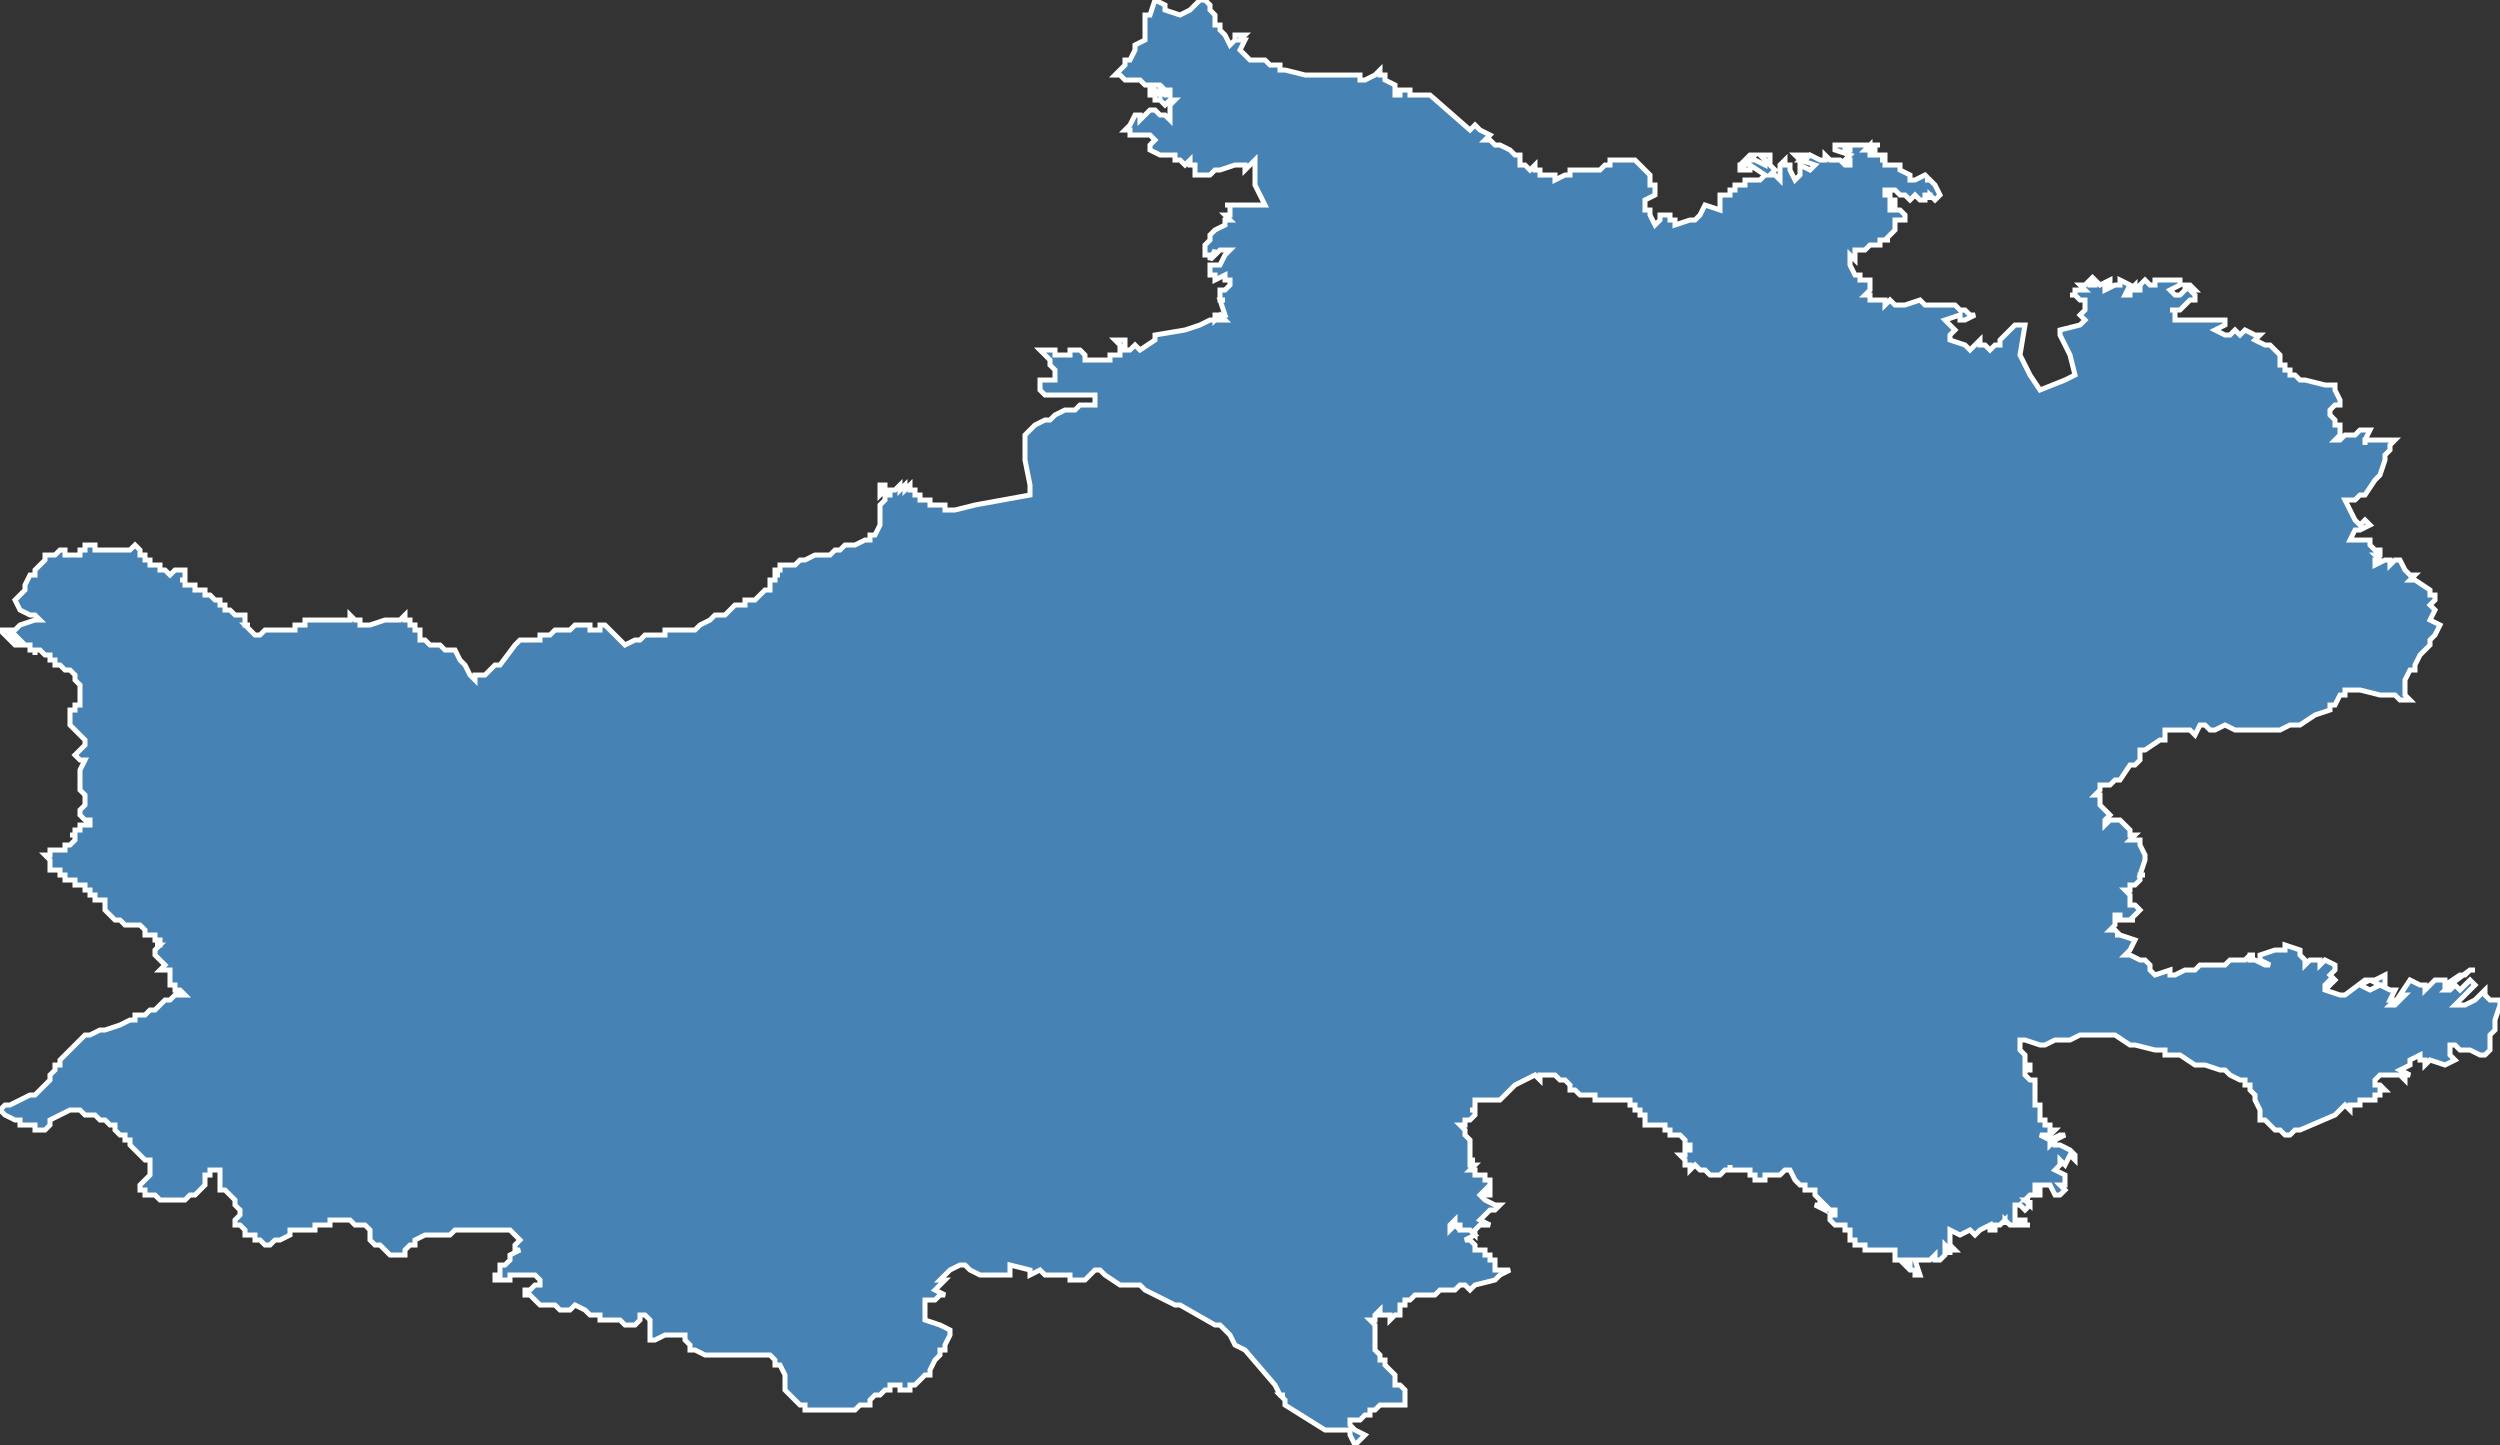 <?xml version="1.0" encoding="utf-8"?>
<svg version="1.1" id="svgmap" xmlns="http://www.w3.org/2000/svg" xmlns:xlink="http://www.w3.org/1999/xlink" x="0px" y="0px" width="100%" height="100%" viewBox="0 0 500 289">
<rect x="0" y="0" width="500" height="289" fill="#333333" stroke="none"/>
<polygon points="231,0 233,1 233,2 236,3 236,3 236,3 238,2 238,2 239,1 240,0 240,0 241,0 242,1 242,1 242,2 243,3 243,5 243,5 243,5 244,5 244,6 244,6 245,7 245,7 246,9 247,8 247,7 247,7 248,7 249,7 248,8 248,8 249,8 249,8 248,10 248,10 248,10 248,10 249,11 250,12 250,12 252,12 253,12 254,13 255,13 256,13 256,14 257,14 257,14 261,15 262,15 262,15 263,15 264,15 266,15 266,15 267,15 269,15 269,15 270,15 271,15 272,15 272,16 273,16 273,16 275,15 276,14 276,14 276,15 277,15 277,15 277,16 277,16 279,17 279,18 279,18 279,19 279,19 279,19 280,19 280,19 280,19 280,18 280,18 280,18 280,18 280,18 281,18 282,18 282,19 282,19 282,19 283,19 284,19 284,19 285,19 285,19 285,19 286,19 286,19 294,26 294,26 295,25 296,26 296,26 296,26 298,27 298,27 297,28 297,28 298,28 299,29 300,29 302,30 303,31 304,31 304,31 304,32 304,32 304,33 304,33 304,33 305,33 306,34 307,33 307,33 307,34 308,34 308,35 308,35 311,35 311,36 311,36 313,35 314,35 314,35 314,35 314,34 315,34 317,34 317,34 318,34 318,34 319,34 319,34 320,34 321,33 321,33 322,33 322,33 322,33 322,32 322,32 322,32 323,32 323,32 324,32 324,32 325,32 326,32 326,32 326,32 326,32 326,32 327,32 328,33 328,33 329,34 329,34 330,35 330,35 330,35 330,36 330,36 330,36 330,36 330,37 331,37 331,37 331,37 331,38 331,38 331,39 331,39 329,40 329,40 329,40 329,40 329,40 329,41 329,41 329,42 329,42 329,42 330,42 330,43 330,43 331,45 332,44 332,44 332,44 332,43 334,43 334,44 334,44 334,44 334,44 334,44 334,44 334,44 335,44 335,44 335,44 335,45 335,45 338,44 339,44 339,44 340,43 341,41 341,41 344,42 344,42 344,41 344,41 344,40 344,40 344,40 344,39 345,39 346,39 346,39 346,38 347,38 347,37 347,37 347,37 348,37 348,37 348,37 349,37 349,36 350,36 351,36 352,36 352,36 352,36 352,36 353,35 350,33 350,34 350,34 348,34 348,33 348,33 348,33 349,33 349,33 350,32 349,32 349,32 350,31 351,31 350,32 351,32 351,32 353,33 353,32 353,32 353,32 352,31 352,31 352,31 352,31 352,31 353,31 353,31 354,31 354,32 354,32 354,33 354,33 355,34 355,34 355,34 355,34 354,35 354,35 355,35 355,35 355,35 356,36 356,35 356,35 356,35 356,35 356,34 356,34 356,34 356,33 356,33 356,33 356,33 356,33 356,33 357,32 357,32 357,32 357,33 358,33 358,33 358,33 358,33 358,34 358,34 358,34 358,34 359,36 359,36 359,36 359,36 360,35 360,34 360,33 362,34 363,33 360,32 360,32 360,32 360,32 359,31 359,31 360,31 360,31 361,31 360,32 361,32 361,32 361,32 362,31 362,31 364,32 365,32 365,31 365,31 366,32 366,32 366,32 366,32 366,32 366,32 368,32 369,33 369,33 370,33 370,33 370,32 369,32 370,31 370,31 367,30 367,30 367,29 367,29 368,29 369,29 369,30 369,30 370,30 370,30 370,30 370,29 370,29 370,29 370,29 371,29 371,29 371,29 372,29 372,29 374,29 374,29 374,29 375,29 375,29 376,29 376,29 376,29 376,29 376,29 375,29 375,29 375,30 374,30 374,30 374,29 374,29 373,30 373,30 373,30 374,30 374,30 374,31 375,31 376,31 376,31 377,31 377,32 377,32 376,32 376,32 376,32 377,32 377,32 377,32 377,33 379,33 380,33 380,33 380,34 380,34 382,35 382,36 383,36 383,36 383,36 385,35 385,35 386,36 386,36 385,36 385,36 386,36 387,37 388,39 388,39 387,40 387,40 387,40 386,39 386,40 386,39 385,39 385,40 385,40 384,40 384,40 383,39 382,40 382,40 381,39 380,39 380,39 379,38 379,38 379,38 377,38 377,39 377,39 378,39 378,39 378,40 379,40 379,40 379,41 379,41 378,41 378,42 378,42 379,42 379,42 379,42 379,42 379,42 379,42 380,42 380,42 380,42 380,42 381,43 381,44 381,44 380,44 380,44 380,44 379,44 379,45 379,45 379,46 379,46 377,48 377,48 378,48 378,48 378,48 376,48 376,48 376,49 375,49 375,49 374,49 373,50 373,50 373,50 373,50 372,50 372,50 372,50 371,50 371,50 371,52 371,52 370,51 370,51 370,53 371,55 372,55 372,55 372,56 372,56 374,56 374,56 374,56 374,57 374,57 374,57 374,58 373,59 374,59 374,59 374,59 374,60 374,60 374,60 375,60 375,60 375,60 377,60 377,60 377,61 377,61 377,61 378,60 379,61 380,61 380,61 381,61 381,61 384,60 384,60 385,61 385,61 386,61 387,61 388,61 389,61 390,61 391,61 392,62 392,62 393,62 393,62 393,62 394,63 394,63 394,63 395,63 395,63 393,64 393,64 392,64 392,64 392,63 392,63 389,64 389,64 391,66 391,66 390,67 390,67 390,68 393,69 394,70 395,69 395,69 396,68 396,68 396,69 396,69 396,69 396,69 396,69 397,69 398,70 399,69 400,69 400,68 402,66 402,66 403,65 404,65 405,65 404,71 404,71 405,73 406,75 408,78 408,78 413,76 415,75 414,71 414,71 413,69 412,67 412,66 416,65 416,65 417,64 417,64 416,63 416,63 417,62 417,62 417,62 417,61 417,61 417,61 417,60 417,60 417,60 417,60 416,60 415,59 414,59 414,59 414,59 414,59 414,59 415,59 415,58 416,58 416,58 417,58 417,58 417,58 416,57 416,57 416,57 416,57 417,57 418,56 418,57 419,57 419,56 419,56 420,57 420,57 422,56 422,57 422,57 421,57 421,57 421,58 423,57 424,57 424,56 424,56 424,56 424,56 424,56 426,57 426,57 425,59 425,59 426,59 426,58 426,58 426,58 427,57 427,58 427,58 428,58 428,57 428,57 429,56 429,56 430,57 430,57 430,57 430,57 431,57 431,57 431,57 431,56 434,56 434,56 434,56 434,56 435,56 436,56 436,56 436,57 434,58 434,58 435,59 435,59 436,59 436,59 436,59 437,58 437,58 437,58 437,57 437,57 437,57 437,57 438,57 438,57 438,57 438,57 439,58 439,58 438,58 439,59 439,59 439,60 439,60 438,60 437,61 437,61 437,61 436,62 436,62 435,62 435,62 434,62 434,62 434,62 434,62 434,62 435,62 435,63 435,64 435,64 435,64 435,64 435,64 435,64 435,64 436,64 437,64 438,64 438,64 439,64 439,64 439,64 439,64 439,64 439,64 439,64 439,64 439,64 439,64 440,64 440,64 440,64 441,64 441,64 441,64 441,64 443,64 443,64 444,64 445,64 445,65 445,65 443,66 443,66 445,67 446,67 446,67 447,66 448,67 448,67 449,66 451,67 452,67 451,68 451,68 453,69 454,69 454,69 454,69 456,71 456,71 456,71 456,71 456,72 456,72 456,73 457,73 457,73 457,74 458,74 458,75 458,75 459,75 459,75 460,76 460,76 461,76 465,77 467,77 467,77 467,78 468,80 468,80 468,81 467,81 466,82 466,82 466,82 466,82 466,83 466,83 466,83 467,84 467,84 467,84 467,85 468,85 468,85 468,86 468,86 468,87 468,87 468,87 468,87 468,87 467,88 467,88 467,88 467,88 467,88 467,88 467,88 467,88 468,88 468,88 468,88 469,87 469,87 469,87 470,87 470,87 471,87 471,87 471,87 471,87 472,86 472,86 474,86 473,88 473,89 473,89 473,88 473,88 474,88 475,88 475,88 475,88 476,88 477,88 477,88 478,88 479,88 478,89 478,90 477,91 477,91 477,92 476,95 475,96 473,99 473,99 472,99 472,99 471,100 471,100 471,100 469,100 471,104 472,105 473,104 473,104 474,105 474,105 474,105 474,105 474,105 472,106 471,106 471,106 470,108 470,108 471,108 472,108 472,108 473,108 473,108 474,108 474,108 474,108 474,109 474,109 474,109 475,110 476,110 476,111 475,111 475,111 475,111 476,112 476,112 475,112 475,112 475,113 475,113 477,112 477,112 477,112 478,112 478,113 478,113 478,113 478,113 478,113 479,112 480,112 480,112 481,114 482,115 482,115 483,115 482,116 483,116 486,118 486,118 486,119 487,119 487,120 487,120 486,121 486,121 487,122 487,122 486,124 486,124 486,124 486,124 486,124 486,124 488,125 488,125 488,125 488,125 487,127 487,127 486,128 486,129 485,130 485,130 484,131 483,133 483,133 483,134 482,134 482,134 481,136 481,137 481,138 481,138 481,139 482,140 482,140 480,140 480,140 479,139 478,139 476,139 472,138 471,138 470,138 470,138 469,138 469,138 469,138 469,138 469,138 469,139 468,139 467,141 466,141 466,142 463,143 460,145 458,145 456,146 456,146 456,146 450,146 449,146 448,146 448,146 448,146 447,146 447,146 445,145 445,145 443,146 443,146 442,146 442,146 442,146 441,145 440,145 439,147 438,146 436,146 435,146 434,146 434,146 434,146 434,146 433,146 433,147 433,147 433,147 433,148 432,148 429,150 428,150 428,151 428,152 428,152 428,152 428,152 427,153 427,153 426,153 426,153 424,156 423,156 422,157 422,157 421,157 421,157 421,157 420,157 420,157 420,157 420,157 420,158 419,159 420,159 420,159 420,160 420,160 420,161 420,161 420,161 421,162 421,162 422,163 422,163 422,163 421,164 421,164 421,165 422,164 422,164 423,164 423,164 423,164 424,164 424,164 425,165 426,166 426,166 426,166 426,166 426,166 426,166 426,167 426,167 427,167 426,168 426,168 427,168 427,168 428,168 428,169 429,171 429,171 429,172 428,175 428,175 429,175 429,175 429,175 428,175 428,176 427,177 426,177 426,177 426,178 426,178 425,178 425,178 426,179 426,179 426,181 427,181 427,181 428,182 427,183 427,183 427,183 426,184 427,184 427,184 425,184 425,184 424,184 424,184 424,183 424,183 424,183 424,183 423,183 423,184 423,185 422,186 422,186 423,186 424,187 424,187 423,187 424,187 424,187 427,188 426,190 426,190 425,191 426,191 428,192 428,192 429,192 429,192 430,193 430,193 430,193 430,194 430,194 431,195 434,194 434,195 434,195 434,195 435,195 437,194 438,194 438,194 438,194 439,194 439,194 440,193 440,193 441,193 442,193 442,193 443,193 444,193 445,193 445,193 446,192 447,192 447,192 448,192 449,192 450,191 450,191 451,191 450,191 450,192 451,192 451,192 451,192 451,192 453,193 454,193 452,192 452,192 452,191 452,191 455,190 456,190 456,190 457,190 457,189 457,189 457,189 460,190 460,190 460,190 460,190 460,191 461,192 461,192 461,192 461,193 462,192 463,192 464,192 464,192 464,193 464,193 465,192 467,193 467,194 467,194 467,194 466,195 467,196 467,196 466,197 466,197 466,196 465,197 465,198 465,198 468,199 469,199 473,196 473,196 474,196 474,196 472,197 474,198 474,198 474,198 476,197 474,196 475,196 475,196 477,195 477,196 477,197 476,197 478,198 478,198 479,198 479,198 478,200 478,200 479,200 478,201 478,201 479,201 480,200 481,199 481,199 480,199 480,199 482,196 484,197 484,197 484,197 485,197 485,198 485,198 486,197 486,197 487,196 488,196 488,196 489,196 489,197 489,197 489,197 492,195 492,195 493,195 494,194 494,194 495,194 494,194 490,197 489,198 489,198 490,198 490,198 491,197 492,198 492,198 494,196 494,196 495,197 495,197 492,200 492,200 492,200 491,201 491,201 493,201 493,201 493,201 495,200 496,199 497,198 497,198 497,198 497,199 497,199 498,200 499,200 500,200 500,201 499,204 499,204 499,204 499,204 499,206 499,206 499,206 498,207 498,207 498,209 498,210 497,211 497,211 497,211 497,211 497,211 497,211 496,211 494,210 494,210 492,210 491,209 490,209 490,209 490,211 490,211 491,212 491,212 489,213 489,213 489,213 489,213 486,212 486,212 486,212 485,213 485,213 485,213 485,212 484,212 484,211 482,212 482,212 482,213 480,214 480,214 482,215 482,215 481,215 481,216 480,215 480,215 480,215 479,215 479,215 479,215 479,215 477,215 477,215 476,215 476,215 476,215 475,216 475,216 475,217 475,217 476,217 476,217 477,218 477,218 477,218 477,218 476,218 476,219 476,219 475,219 475,220 475,220 474,220 474,220 473,220 472,220 472,220 472,220 472,221 472,221 472,221 471,221 470,221 470,221 470,221 470,221 470,221 470,222 470,222 470,222 469,221 467,223 467,223 467,223 467,223 467,223 467,223 460,226 460,226 460,226 459,226 459,226 458,227 458,227 458,227 457,227 456,226 455,226 454,225 453,224 452,224 452,224 452,222 451,220 451,219 450,218 450,218 450,217 449,217 449,216 448,216 446,215 445,214 444,214 441,213 440,213 439,213 436,211 435,211 433,211 433,210 431,210 427,209 426,209 423,207 423,207 422,207 420,207 419,207 418,207 416,207 414,208 412,208 411,208 409,209 408,209 405,208 404,208 404,208 404,210 404,210 404,210 405,211 405,211 405,212 405,212 405,213 406,213 406,214 406,214 406,214 405,214 405,215 406,216 406,216 406,216 406,216 406,216 407,216 407,216 407,217 407,217 407,218 407,218 407,218 407,218 407,219 407,219 407,220 407,220 407,221 408,221 408,222 408,222 408,222 408,222 408,223 408,223 408,224 408,224 409,224 409,224 409,224 409,225 409,225 410,225 410,225 410,226 411,226 411,226 411,226 410,227 410,227 410,227 409,227 409,227 408,227 408,227 410,228 410,229 410,229 410,229 411,228 410,228 412,227 412,227 413,227 413,227 413,227 411,228 411,228 411,228 411,229 411,229 411,229 412,229 412,229 414,230 415,231 415,231 415,232 415,232 415,232 414,231 413,233 413,233 412,232 412,233 412,233 411,234 413,235 413,235 413,236 413,236 413,237 412,237 412,237 413,238 413,238 413,238 412,239 411,239 411,239 411,239 411,239 410,237 408,237 407,237 407,237 407,238 408,238 408,239 408,239 407,239 407,239 406,239 406,239 405,240 405,240 406,240 405,240 406,241 406,240 406,241 405,242 404,241 404,241 404,241 403,241 403,241 403,242 403,242 403,242 403,242 403,242 403,242 403,242 403,242 403,243 403,243 403,244 403,244 403,244 403,244 405,244 405,245 406,245 403,245 402,245 402,245 402,245 402,245 401,244 401,245 401,244 400,245 400,245 399,245 399,246 398,246 398,246 398,245 396,246 396,246 395,247 395,247 395,247 394,246 394,246 392,247 392,247 390,246 390,248 390,249 391,250 390,250 390,251 390,251 390,251 390,250 389,249 389,251 389,251 389,251 389,251 388,252 387,252 387,251 387,251 386,252 386,252 385,252 384,252 384,252 384,252 383,252 384,255 384,255 383,255 383,255 383,254 382,254 382,254 381,253 381,253 382,253 382,253 382,252 382,252 381,252 381,252 379,252 379,252 379,252 379,252 379,251 379,251 379,250 379,250 379,250 378,250 378,250 378,250 378,250 377,250 376,250 376,250 376,250 375,250 375,250 375,250 375,250 374,250 374,250 374,250 373,250 373,250 373,249 372,249 372,249 371,249 371,248 370,248 370,248 370,248 370,247 370,247 370,246 369,246 369,245 369,245 369,245 368,245 368,245 368,245 368,245 367,245 367,245 366,244 366,244 366,244 366,244 366,243 366,243 366,243 367,243 367,243 367,243 367,243 367,243 367,242 366,242 366,242 366,242 366,242 365,241 365,241 365,242 365,242 363,241 363,241 364,241 364,240 364,240 364,240 364,240 364,240 363,239 363,239 363,239 363,238 362,238 362,238 361,238 361,238 361,237 360,237 360,237 360,237 359,236 359,236 359,236 359,236 358,234 357,234 357,234 356,235 356,235 354,235 354,235 353,235 353,235 353,236 353,236 353,236 353,236 352,236 352,236 352,236 351,236 351,236 351,235 351,235 350,235 350,234 350,234 349,234 349,234 349,234 348,234 347,234 346,234 346,233 346,234 345,234 345,234 345,234 345,234 345,234 345,234 344,235 344,235 344,235 344,235 344,235 343,235 342,235 342,235 342,235 341,234 340,234 340,234 339,233 339,233 339,233 338,234 338,234 338,233 338,233 338,233 337,233 337,233 337,233 337,233 337,232 337,232 337,232 337,232 336,231 336,231 336,231 336,231 337,231 337,230 338,230 338,230 338,230 338,229 338,229 338,229 337,229 337,228 337,228 337,228 336,227 336,227 335,227 335,227 335,227 334,227 334,227 334,226 333,226 333,226 333,225 333,225 333,225 332,225 332,225 332,225 332,225 331,225 331,225 331,225 330,225 330,225 330,225 330,225 329,225 329,225 329,224 329,224 329,224 329,224 329,224 329,223 328,223 328,223 328,222 328,222 328,222 327,222 327,222 327,221 327,221 327,221 326,221 326,220 326,220 326,220 326,220 325,220 325,220 324,220 324,220 324,220 323,220 323,220 322,220 322,220 321,220 321,220 321,220 320,220 320,220 320,220 319,220 319,220 319,220 319,219 318,219 318,219 318,219 318,219 317,219 317,219 316,219 316,219 315,218 315,218 314,218 314,218 314,217 313,216 313,216 313,216 313,216 312,216 311,215 311,215 311,215 311,215 310,215 310,215 309,215 308,215 308,216 308,216 308,216 307,215 303,217 302,218 301,219 300,220 300,220 300,220 299,220 298,220 297,220 295,220 295,220 295,221 295,221 295,221 295,221 295,221 295,222 295,222 294,222 294,222 294,222 295,222 295,222 295,223 294,224 294,224 293,224 293,224 293,224 293,225 292,225 292,225 292,225 292,225 293,226 293,226 293,226 293,227 294,228 294,228 294,228 294,228 294,228 294,229 294,229 294,229 294,230 294,230 294,230 294,230 294,231 294,231 294,231 294,231 294,232 294,232 294,232 294,232 294,232 294,232 295,232 295,232 294,232 294,232 294,233 294,233 294,233 294,233 295,233 295,233 294,234 294,234 295,234 295,234 295,234 295,234 295,234 295,235 296,235 296,235 296,235 296,235 297,235 297,235 297,236 298,236 298,236 298,236 298,236 298,237 298,237 298,238 298,238 298,239 297,239 297,238 297,238 296,239 297,240 297,240 297,240 299,241 299,241 299,241 300,241 300,241 299,242 298,242 297,243 296,244 296,244 298,245 298,245 296,245 295,246 295,246 295,246 295,247 294,246 292,246 292,245 291,245 291,245 291,245 291,244 290,245 290,245 290,246 290,246 291,245 292,246 292,246 294,246 295,247 295,247 293,248 294,248 295,249 295,250 295,250 297,250 297,251 298,251 298,251 298,252 299,252 299,253 299,254 300,254 300,254 301,254 301,254 302,254 302,254 300,255 299,256 295,257 295,257 294,258 293,257 292,257 292,257 291,258 290,258 288,258 287,259 286,259 286,259 285,259 285,259 283,259 283,259 282,260 281,260 281,261 281,261 281,261 280,261 280,261 280,262 280,262 280,262 280,262 280,262 280,262 280,263 279,263 278,264 278,264 278,264 278,263 276,263 276,262 276,262 275,263 275,263 275,264 275,264 275,264 274,264 275,265 275,266 275,268 275,268 275,269 275,270 276,271 276,272 277,272 277,273 278,274 278,274 279,275 279,276 279,277 280,277 281,278 281,279 281,279 281,279 281,280 281,280 281,280 281,280 281,281 281,281 281,281 278,281 278,281 278,281 277,281 277,281 277,281 276,281 276,281 276,281 276,281 275,282 275,282 274,282 274,283 273,283 273,283 273,283 273,283 272,284 271,284 270,284 270,284 270,285 270,285 271,286 273,287 273,287 272,288 271,289 271,289 270,287 270,287 270,286 270,286 269,286 267,286 267,286 267,286 267,286 265,286 265,286 265,286 257,281 257,280 256,279 256,279 257,279 256,279 256,279 255,277 249,270 247,269 246,267 245,266 244,265 243,265 236,261 235,261 235,261 231,259 231,259 231,259 229,258 228,257 228,257 225,257 224,257 224,257 221,255 220,254 219,254 219,254 217,256 217,256 215,256 214,256 214,255 212,255 209,255 208,254 206,255 206,255 206,254 202,253 202,254 202,255 201,255 201,255 197,255 197,255 197,255 196,255 194,254 193,253 192,253 192,253 190,254 189,255 188,256 189,256 187,258 187,258 189,259 188,259 188,259 187,260 186,260 185,260 185,261 185,261 185,261 185,262 185,263 185,264 185,264 185,264 185,264 188,265 190,266 190,266 190,267 190,267 189,269 189,270 188,270 188,271 187,272 187,272 187,272 187,272 186,274 186,274 186,274 186,275 186,275 186,275 185,275 186,275 185,275 184,276 183,277 182,277 182,278 182,278 182,278 182,278 182,278 181,278 181,278 181,278 180,278 180,277 179,277 179,277 178,277 178,278 177,278 176,279 176,279 176,279 176,279 176,279 175,279 174,280 174,281 172,281 171,282 170,282 170,282 170,282 168,282 166,282 166,282 166,282 165,282 165,282 165,282 164,282 164,282 161,282 161,282 161,282 161,281 160,281 159,280 158,279 158,279 158,279 157,278 157,278 157,276 157,275 156,273 156,273 155,273 155,272 155,272 154,271 154,271 153,271 153,271 152,271 151,271 151,271 149,271 147,271 146,271 146,271 146,271 146,271 145,271 144,271 143,271 143,271 142,271 141,271 139,270 139,270 138,270 138,270 138,269 138,269 138,269 137,268 137,268 137,267 135,267 135,267 133,267 133,267 131,268 131,268 131,268 131,268 130,268 130,267 130,267 130,267 130,266 130,265 130,264 130,264 130,264 130,264 129,263 129,263 129,263 128,263 128,264 128,264 128,264 127,265 126,265 126,265 126,265 125,265 124,264 124,264 124,264 122,264 121,264 121,264 121,264 120,264 120,264 120,263 119,263 119,263 118,263 117,262 117,262 117,262 115,261 115,261 115,261 114,262 114,262 113,262 112,262 112,262 111,261 110,261 110,261 109,261 109,261 108,261 108,261 108,261 107,260 106,259 105,259 105,258 106,258 106,258 106,258 106,258 107,257 108,257 108,257 108,256 108,256 108,256 108,256 107,255 107,255 106,255 106,255 106,255 105,255 105,255 105,255 103,255 103,255 102,255 102,256 101,256 100,256 100,256 99,256 99,256 99,256 99,256 99,256 99,256 99,256 99,255 99,255 99,255 99,255 100,255 100,254 100,254 100,254 100,254 100,253 101,253 101,253 102,252 102,252 102,252 102,252 102,251 102,251 102,251 104,250 104,250 103,250 103,249 103,249 104,248 104,248 104,248 103,247 103,247 102,246 102,246 102,246 101,246 101,246 101,246 101,246 101,246 100,246 99,246 97,246 94,246 94,246 93,246 91,246 91,246 90,247 89,247 88,247 88,247 87,247 86,247 85,247 85,247 83,248 83,248 83,248 83,248 83,249 82,249 81,250 81,250 81,251 80,251 80,251 79,251 79,251 79,251 78,251 77,250 76,249 75,249 74,248 74,248 74,247 74,247 74,246 73,245 73,245 72,245 72,245 72,245 72,245 71,245 70,244 70,244 69,244 69,244 68,244 68,244 67,244 67,244 66,244 66,245 65,245 65,245 64,245 64,245 64,245 63,245 63,246 62,246 62,246 61,246 60,246 60,246 59,246 58,246 58,247 56,248 55,248 55,248 54,249 53,249 52,248 52,248 52,248 52,248 51,248 51,248 51,247 50,247 50,247 50,247 49,247 49,246 48,245 47,245 47,245 47,244 48,243 48,242 47,241 47,240 46,239 46,239 46,239 45,238 45,238 45,238 45,238 44,238 44,238 44,238 44,237 44,237 44,237 44,237 44,237 44,236 44,236 44,235 44,235 44,234 44,234 43,234 43,234 43,234 42,234 42,234 42,235 41,235 41,235 41,237 40,238 40,238 39,239 38,239 37,240 37,240 36,240 36,240 34,240 33,240 32,240 31,239 31,239 29,239 29,238 28,238 28,238 28,238 28,237 28,237 28,237 28,237 30,235 30,234 30,234 30,234 30,233 30,233 30,233 30,232 30,232 29,232 28,231 26,229 26,229 26,228 26,228 25,228 25,228 25,227 25,227 24,227 23,226 23,226 23,225 22,225 22,225 22,225 21,224 21,224 20,224 19,223 18,223 18,223 17,223 16,222 15,222 15,222 15,222 14,222 12,223 10,224 10,224 10,225 9,226 8,226 8,226 7,226 7,226 7,225 6,225 5,225 4,225 4,224 3,224 1,223 0,222 0,222 1,221 2,221 6,219 7,219 10,216 10,215 11,214 11,213 12,213 12,212 12,212 13,211 13,211 15,209 16,208 16,208 17,207 18,207 20,206 21,206 24,205 24,205 26,204 26,204 27,204 27,203 28,203 28,203 29,203 29,203 30,202 30,202 31,202 32,201 33,200 33,200 34,200 34,200 35,199 35,199 36,199 36,199 37,199 36,198 35,198 35,198 35,198 35,198 35,198 35,198 35,198 35,197 34,197 34,197 34,197 34,196 34,196 34,196 34,195 34,195 34,195 34,195 34,194 33,194 33,194 33,194 33,194 33,194 33,194 32,194 33,193 33,193 33,193 33,193 32,192 32,192 31,191 31,191 31,191 31,190 31,190 31,190 31,190 31,190 31,190 32,189 31,189 32,189 32,188 31,188 31,188 31,188 31,187 30,187 29,187 29,186 29,186 28,185 28,185 28,185 27,185 27,185 27,185 27,185 26,185 26,185 25,185 25,185 24,184 24,184 23,184 23,184 23,184 22,183 22,183 22,183 22,183 22,183 21,182 21,182 21,182 21,182 21,182 21,181 21,181 21,181 21,181 21,181 21,181 21,181 21,181 21,180 21,180 21,180 20,180 20,180 20,180 20,180 20,180 20,180 19,180 19,179 19,179 19,179 19,179 19,179 18,179 18,178 18,178 17,178 17,178 17,177 16,177 16,177 16,177 15,177 15,177 15,177 15,176 14,176 14,176 13,176 13,176 13,176 13,175 13,175 13,175 12,175 12,175 12,175 12,175 12,174 12,174 12,174 11,174 11,174 11,174 11,174 10,174 10,174 10,173 10,173 10,173 10,173 10,173 10,172 10,172 10,172 9,171 9,171 10,171 10,171 10,170 11,170 11,170 12,170 12,170 12,170 13,170 13,170 13,170 13,169 14,169 15,168 15,168 15,168 15,167 14,167 14,167 14,167 14,167 14,167 15,167 15,166 16,166 16,166 16,165 16,165 16,165 17,165 17,165 18,165 18,164 18,164 18,164 18,164 17,164 16,163 16,163 16,163 16,162 17,161 17,160 17,160 17,160 17,159 16,158 16,158 16,158 16,157 16,156 16,156 16,155 16,154 17,152 16,152 15,151 15,151 17,149 17,148 17,148 15,146 15,146 15,146 14,145 14,145 14,145 14,145 14,145 14,144 14,144 14,144 14,144 14,144 14,144 14,143 14,142 14,142 15,142 15,141 16,141 16,141 16,141 16,140 16,140 16,139 16,139 16,139 16,137 16,137 16,137 15,136 15,136 15,136 15,136 15,136 15,136 15,135 15,135 14,134 14,134 14,134 13,134 13,134 12,133 12,133 11,133 11,133 11,133 11,133 11,132 10,132 10,132 10,131 10,131 10,131 9,131 9,131 9,131 9,131 9,131 8,130 7,130 7,131 7,130 7,130 6,130 6,130 6,129 5,129 5,129 5,129 5,129 4,129 3,129 2,128 3,128 3,128 4,128 4,128 4,128 3,127 3,127 2,127 2,127 2,127 1,127 1,127 1,127 1,127 0,126 1,126 1,126 2,126 3,126 3,126 3,126 3,126 4,125 7,124 8,124 7,123 6,123 6,123 4,122 3,120 3,120 4,119 5,118 5,117 6,115 7,115 7,115 7,114 7,114 8,113 9,112 9,111 9,111 9,111 10,111 10,111 10,111 10,111 11,111 12,110 12,110 13,110 13,111 13,111 13,111 14,111 14,111 15,111 15,111 15,111 16,111 16,110 16,110 16,110 16,110 16,110 16,110 16,110 17,110 17,109 17,109 18,109 18,109 19,109 19,109 19,110 20,110 20,110 20,110 20,110 21,110 21,110 22,110 22,110 22,110 22,110 22,110 23,110 23,110 23,110 23,110 23,110 23,110 24,110 25,110 25,110 25,110 26,110 26,110 27,109 27,109 27,109 28,110 28,110 28,110 28,110 28,110 28,110 28,111 28,111 29,111 29,111 29,111 29,111 29,111 29,111 29,112 29,112 29,112 30,112 30,112 30,112 30,113 30,113 30,113 30,113 31,113 31,113 31,113 32,113 32,113 32,114 32,114 32,114 32,114 32,114 32,114 33,114 34,115 34,115 34,115 35,114 35,114 36,114 36,114 36,114 37,114 37,114 37,114 37,115 37,115 37,116 37,116 36,116 36,116 36,116 37,116 37,116 37,117 37,117 38,117 38,117 38,117 38,117 38,117 39,117 39,117 39,118 39,118 39,118 39,118 39,118 39,118 40,118 40,118 40,118 40,118 40,118 40,118 41,118 41,118 41,119 41,119 41,119 41,119 41,119 41,119 41,119 42,119 42,119 42,119 42,119 42,119 43,120 44,120 44,120 44,120 44,120 44,121 44,121 44,121 44,121 45,121 45,122 45,122 45,122 45,122 45,122 45,122 46,122 46,122 46,122 47,123 47,123 47,123 48,123 48,123 48,123 48,123 49,123 49,123 49,124 49,124 49,124 49,124 49,124 49,125 49,125 49,125 49,125 49,125 50,125 49,125 50,126 50,126 50,126 50,126 50,126 50,126 51,127 51,127 52,127 53,126 53,126 53,126 53,126 54,126 54,126 55,126 55,126 55,126 55,126 56,126 56,126 56,126 56,126 56,126 56,126 57,126 57,126 57,126 57,126 58,126 58,126 58,126 59,126 59,126 59,125 59,125 59,125 60,125 60,125 60,125 61,125 61,125 61,124 62,124 62,124 62,124 62,124 62,124 62,124 62,124 62,124 63,124 63,124 63,124 63,124 64,124 64,124 65,124 65,124 65,124 65,124 65,124 65,124 66,124 66,124 66,124 67,124 67,124 67,124 68,124 68,124 68,124 68,124 69,124 69,124 70,124 70,123 70,123 70,123 71,124 71,124 71,124 71,124 71,124 72,124 72,124 72,125 72,125 73,125 73,125 73,125 74,125 74,125 77,124 79,124 79,124 80,124 80,124 81,123 81,124 81,124 81,124 81,124 81,124 81,124 81,124 81,124 81,124 82,124 82,125 83,125 83,125 83,126 84,126 84,128 85,128 86,129 87,129 88,129 88,129 89,130 90,130 91,130 91,130 92,132 92,132 93,133 94,135 95,136 95,136 95,135 96,135 97,135 98,134 99,133 100,133 103,129 104,128 104,128 104,128 106,128 106,128 108,128 108,127 110,127 111,126 112,126 112,126 113,126 114,126 115,125 116,125 117,125 118,125 118,125 118,126 118,126 119,126 119,126 120,126 120,125 121,125 124,128 125,129 125,129 127,128 127,128 128,128 129,127 129,127 130,127 131,127 132,127 133,127 133,127 133,127 133,126 133,126 134,126 134,126 135,126 135,126 136,126 136,126 137,126 139,126 139,126 140,125 140,125 142,124 142,124 143,123 144,123 144,123 144,123 145,123 147,121 149,121 149,120 150,120 151,120 153,118 154,118 154,116 155,116 155,115 156,115 156,115 156,115 155,115 155,114 156,114 156,114 156,113 156,113 157,113 158,113 158,113 158,113 158,113 158,113 159,113 160,112 161,112 163,111 163,111 165,111 166,111 167,110 167,110 168,110 169,109 169,109 170,109 170,109 170,109 171,109 173,108 173,108 174,108 174,107 175,107 175,107 176,105 176,104 176,104 176,103 176,102 176,101 177,100 177,99 178,99 178,98 177,98 176,99 176,99 176,97 176,97 176,97 177,97 177,97 177,98 177,98 179,98 179,98 179,98 179,98 179,98 180,97 180,97 180,98 181,97 181,97 181,97 181,98 182,97 182,97 182,97 182,98 182,98 182,98 182,98 183,98 183,98 183,99 183,99 184,99 184,99 184,99 184,100 184,100 185,100 185,100 185,100 185,100 186,100 186,100 186,100 186,101 186,101 186,101 186,101 187,101 187,101 187,101 187,101 188,101 188,101 188,101 189,101 189,102 190,102 190,102 190,102 190,102 191,102 191,102 195,101 206,99 206,99 206,99 206,97 205,92 205,87 205,87 205,87 205,87 206,86 206,86 206,86 206,86 207,85 209,84 209,84 210,84 211,83 211,83 211,83 213,82 213,82 214,82 214,82 215,82 216,81 217,81 219,81 219,81 219,81 219,80 219,79 217,79 216,79 215,79 215,79 213,79 212,79 210,79 209,79 208,78 208,78 208,76 211,76 211,76 211,74 210,73 210,72 209,71 208,70 208,70 211,70 211,71 211,71 214,71 214,70 216,70 217,71 217,72 218,72 219,72 219,72 219,72 219,72 220,72 222,72 222,72 222,71 224,71 224,69 223,68 224,68 225,68 225,68 225,68 225,69 225,69 225,70 225,70 226,70 227,69 227,69 228,70 231,68 231,68 231,68 231,67 231,67 231,67 237,66 237,66 237,66 237,66 237,66 240,65 242,64 245,64 244,63 243,64 243,63 243,63 245,63 245,63 244,60 244,60 245,60 244,60 244,59 244,58 245,58 246,57 246,57 246,56 245,56 245,55 245,55 243,56 243,55 243,55 242,55 242,55 242,54 242,54 242,53 242,53 242,53 243,53 243,53 243,53 243,53 244,53 244,53 245,51 245,51 246,50 246,50 244,50 244,50 243,51 243,51 243,50 242,52 242,51 241,51 241,51 241,51 241,51 241,50 241,50 241,50 241,50 241,50 241,50 241,50 241,49 241,49 241,49 241,49 242,48 242,47 242,47 243,46 243,46 243,46 243,46 243,46 245,45 245,45 245,45 245,44 245,44 246,44 245,43 245,43 246,43 246,43 246,41 245,41 245,41 245,41 247,41 248,41 249,41 252,41 252,41 253,41 253,41 253,41 251,37 251,36 251,35 251,33 251,32 251,32 250,33 250,33 249,34 249,33 248,33 248,33 247,33 244,34 243,34 242,35 241,35 241,35 241,35 240,35 240,35 239,35 239,34 239,34 239,33 238,33 238,33 238,32 237,33 237,33 236,32 236,32 236,32 235,32 235,32 235,31 235,31 234,31 234,31 234,31 232,31 230,30 230,30 230,29 231,28 231,28 230,27 228,27 228,27 228,27 227,27 227,27 226,27 226,27 226,26 226,26 226,26 225,26 225,26 226,25 226,25 227,23 227,23 228,23 228,24 229,23 230,22 231,22 231,22 231,22 232,23 232,23 233,23 234,24 234,24 234,23 234,23 234,22 234,21 234,21 234,21 235,20 235,20 235,20 235,20 234,20 233,21 233,21 232,20 232,20 232,20 231,20 231,20 231,19 230,19 230,19 230,18 231,18 232,19 232,18 233,19 233,19 234,19 234,19 234,18 233,18 232,17 231,17 231,17 230,17 230,17 230,17 229,17 229,17 228,16 227,16 227,16 227,16 227,16 227,16 227,16 226,16 226,16 226,16 225,16 224,15 223,15 224,14 225,13 225,12 226,12 227,10 227,10 227,10 227,9 227,9 229,8 229,8 229,8 229,7 229,7 229,7 229,5 229,5 229,5 229,5 229,3 229,3 229,3 229,3 229,3 230,3 231,0" id="8719" class="canton" fill="steelblue" stroke-width="1" stroke="white" geotype="canton" geoname="Saint-Junien" code_insee="8719" code_departement="87" nom_departement="Haute-Vienne" code_region="75" nom_region="Nouvelle-Aquitaine"/></svg>